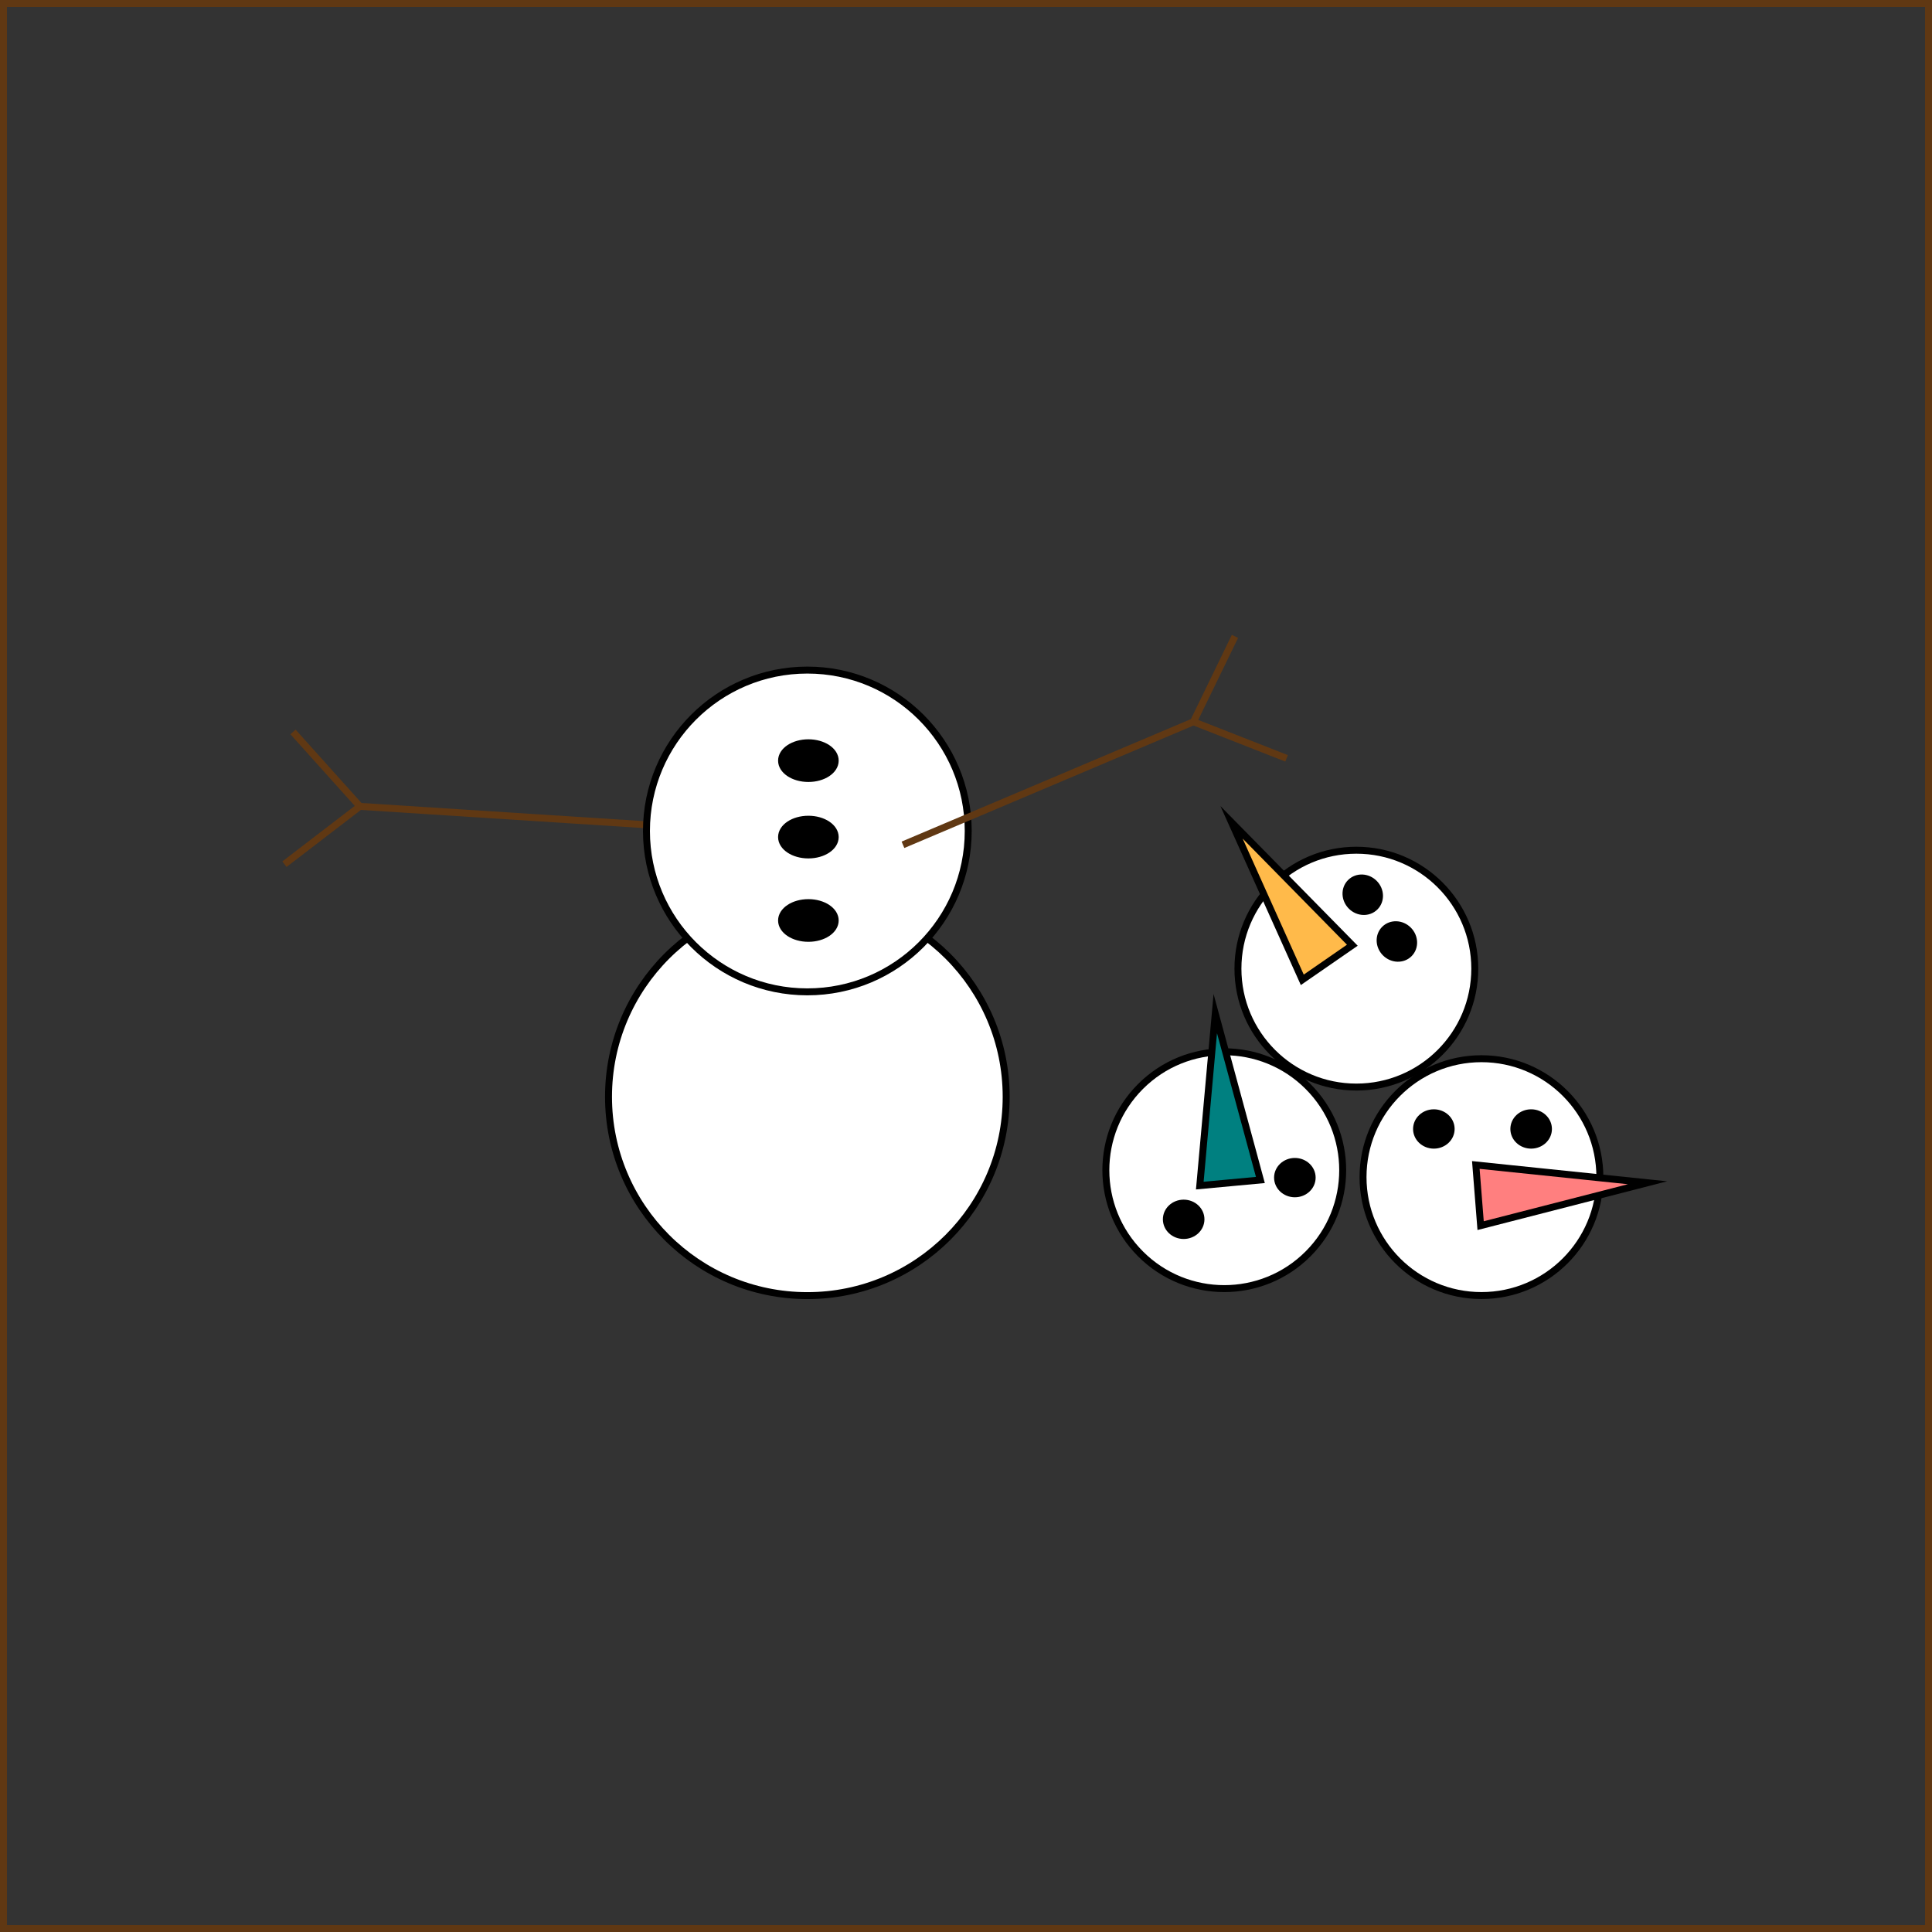 <?xml version="1.0" encoding="UTF-8"?>
<svg id="Layer_2" data-name="Layer 2" xmlns="http://www.w3.org/2000/svg" viewBox="0 0 278 278">
  <rect x="0" y="0" width="278" height="278" fill="#333333" stroke="none"/>
  <defs>
    <style>
      .cls-1, .cls-2, .cls-3, .cls-4, .cls-5 {
        stroke: #000;
      }

      .cls-1, .cls-2, .cls-3, .cls-4, .cls-5, .cls-6 {
        stroke-miterlimit: 10;
      }

      .cls-2 {
        fill: teal;
      }

      .cls-3 {
        fill: #ff7f7f;
      }

      .cls-4 {
        fill: #fff;
      }

      .cls-5 {
        fill: #ffba4a;
      }

      .cls-6 {
        fill: none;
        stroke: #603813;
      }
    </style>
  </defs>
  <g id="Mittens">
    <g>
      <g>
        <g>
          <polyline class="cls-6" points="40.93 124.35 51.78 116.03 42.16 105.32"/>
          <line class="cls-6" x1="51.78" y1="116.03" x2="97.07" y2="118.94"/>
        </g>
        <circle class="cls-4" cx="116.17" cy="157.82" r="28.61"/>
        <circle class="cls-4" cx="116.17" cy="119.57" r="23.15"/>
        <circle class="cls-4" cx="176.17" cy="168.38" r="17.04" transform="translate(-67.47 173.89) rotate(-45)"/>
        <circle class="cls-4" cx="213.17" cy="169.38" r="17.04"/>
        <circle class="cls-4" cx="195.17" cy="139.38" r="17.04"/>
        <ellipse class="cls-1" cx="116.32" cy="132.45" rx="3.86" ry="2.57"/>
        <ellipse class="cls-1" cx="116.32" cy="120.45" rx="3.86" ry="2.57"/>
        <ellipse class="cls-1" cx="116.32" cy="109.45" rx="3.86" ry="2.57"/>
        <ellipse class="cls-1" cx="196.09" cy="128.74" rx="2.33" ry="2.49" transform="translate(-33.6 176.37) rotate(-45)"/>
        <ellipse class="cls-1" cx="201" cy="135.47" rx="2.33" ry="2.49" transform="translate(-36.92 181.81) rotate(-45)"/>
        <polygon class="cls-5" points="187.39 140.99 177.21 118.33 194.59 136.01 187.39 140.99"/>
        <g>
          <polyline class="cls-6" points="177.7 91.57 171.73 103.86 185.13 109.12"/>
          <line class="cls-6" x1="171.73" y1="103.86" x2="129.93" y2="121.56"/>
        </g>
        <ellipse class="cls-1" cx="170.32" cy="175.45" rx="2.49" ry="2.33"/>
        <ellipse class="cls-1" cx="186.32" cy="169.45" rx="2.49" ry="2.33"/>
        <polygon class="cls-2" points="172.64 170.6 174.87 145.85 181.36 169.79 172.64 170.6"/>
        <ellipse class="cls-1" cx="206.32" cy="162.45" rx="2.49" ry="2.33"/>
        <ellipse class="cls-1" cx="220.32" cy="162.45" rx="2.49" ry="2.33"/>
        <polygon class="cls-3" points="212.36 167.63 237.07 170.19 213.05 176.36 212.36 167.63"/>
      </g>
      <rect class="cls-6" x=".5" y=".5" width="277" height="277"/>
    </g>
  </g>
</svg>
